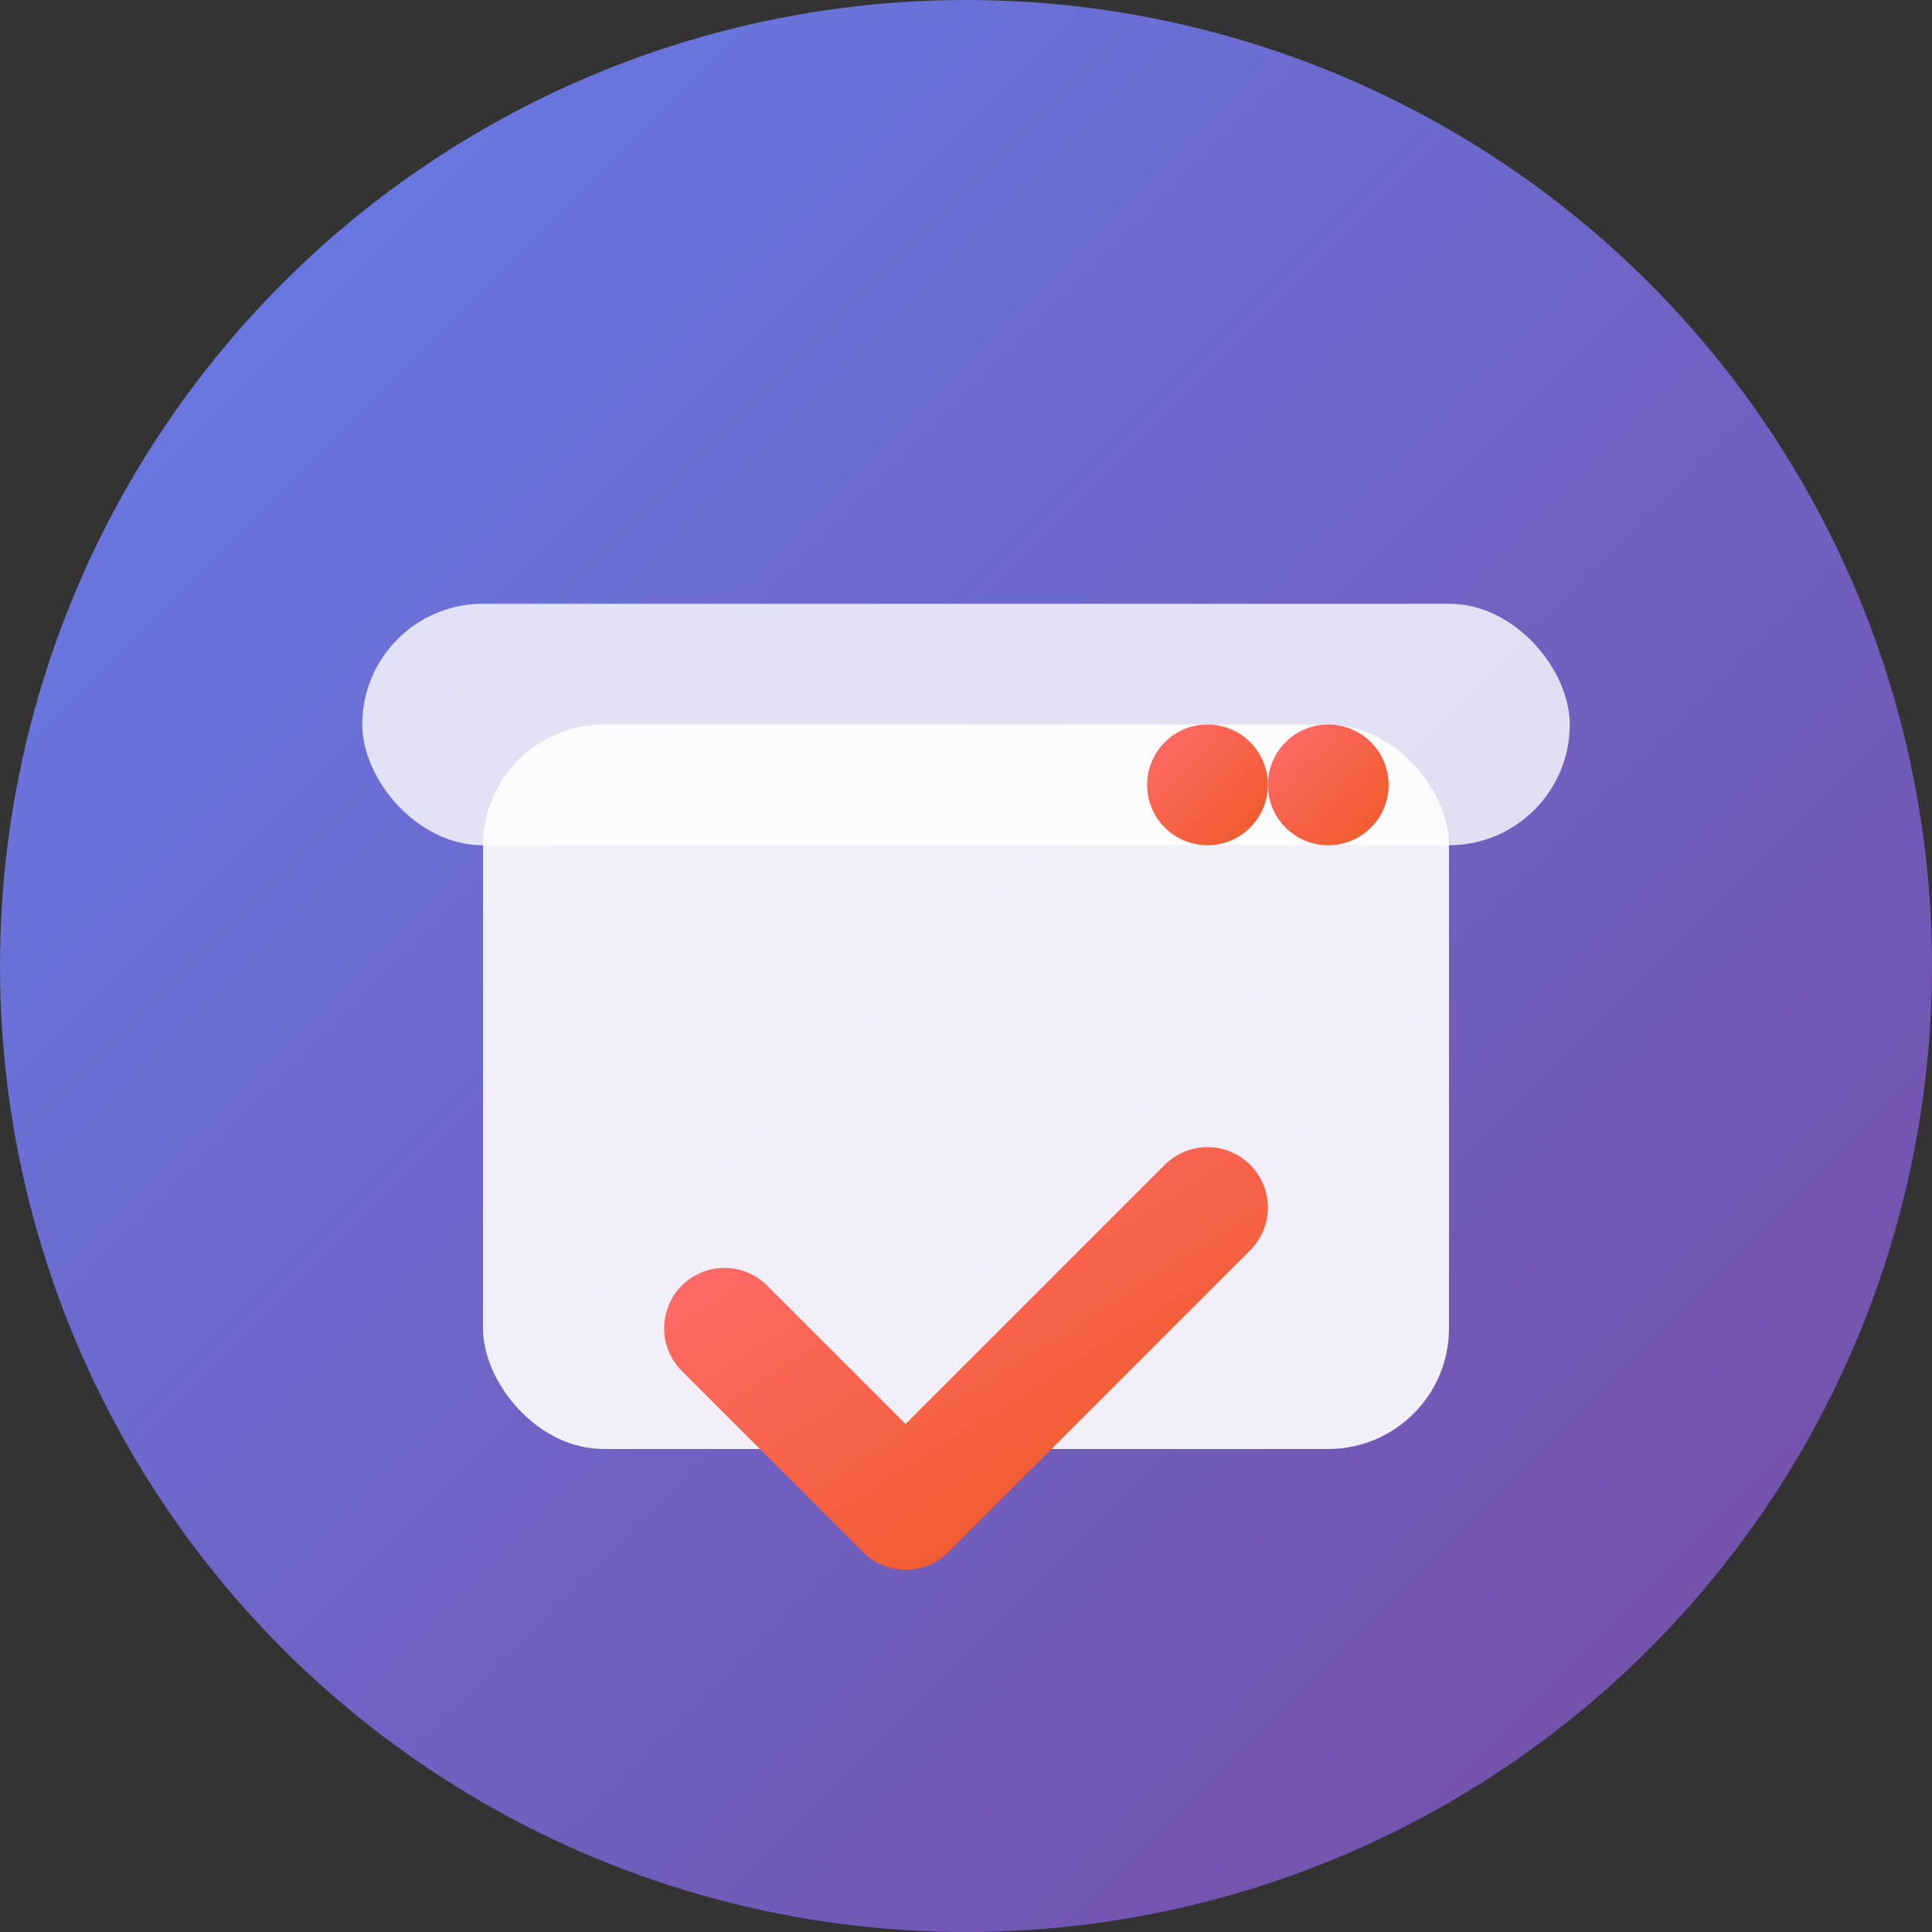 <svg width="32" height="32" viewBox="0 0 32 32" fill="none" xmlns="http://www.w3.org/2000/svg">
  <rect x="0" y="0" width="32" height="32" fill="#333333" stroke="none"/>
  <defs>
    <linearGradient id="grad1" x1="0%" y1="0%" x2="100%" y2="100%">
      <stop offset="0%" style="stop-color:#667eea;stop-opacity:1" />
      <stop offset="100%" style="stop-color:#764ba2;stop-opacity:1" />
    </linearGradient>
    <linearGradient id="grad2" x1="0%" y1="0%" x2="100%" y2="100%">
      <stop offset="0%" style="stop-color:#ff6b6b;stop-opacity:1" />
      <stop offset="100%" style="stop-color:#ee5a24;stop-opacity:1" />
    </linearGradient>
  </defs>
  
  <!-- Background circle with gradient -->
  <circle cx="16" cy="16" r="16" fill="url(#grad1)"/>
  
  <!-- Inventory box -->
  <rect x="8" y="12" width="16" height="12" rx="2" fill="white" opacity="0.9"/>
  
  <!-- Box lid -->
  <rect x="6" y="10" width="20" height="4" rx="2" fill="white" opacity="0.8"/>
  
  <!-- Inventory lines -->
  <line x1="10" y1="16" x2="22" y2="16" stroke="url(#grad2)" stroke-width="1.5" stroke-linecap="round"/>
  <line x1="10" y1="19" x2="18" y2="19" stroke="url(#grad2)" stroke-width="1.5" stroke-linecap="round"/>
  
  <!-- Checkmark -->
  <path d="M12 22 L15 25 L20 20" stroke="url(#grad2)" stroke-width="2" stroke-linecap="round" stroke-linejoin="round"/>
  
  <!-- Small inventory dots -->
  <circle cx="20" cy="13" r="1" fill="url(#grad2)"/>
  <circle cx="22" cy="13" r="1" fill="url(#grad2)"/>
</svg>
